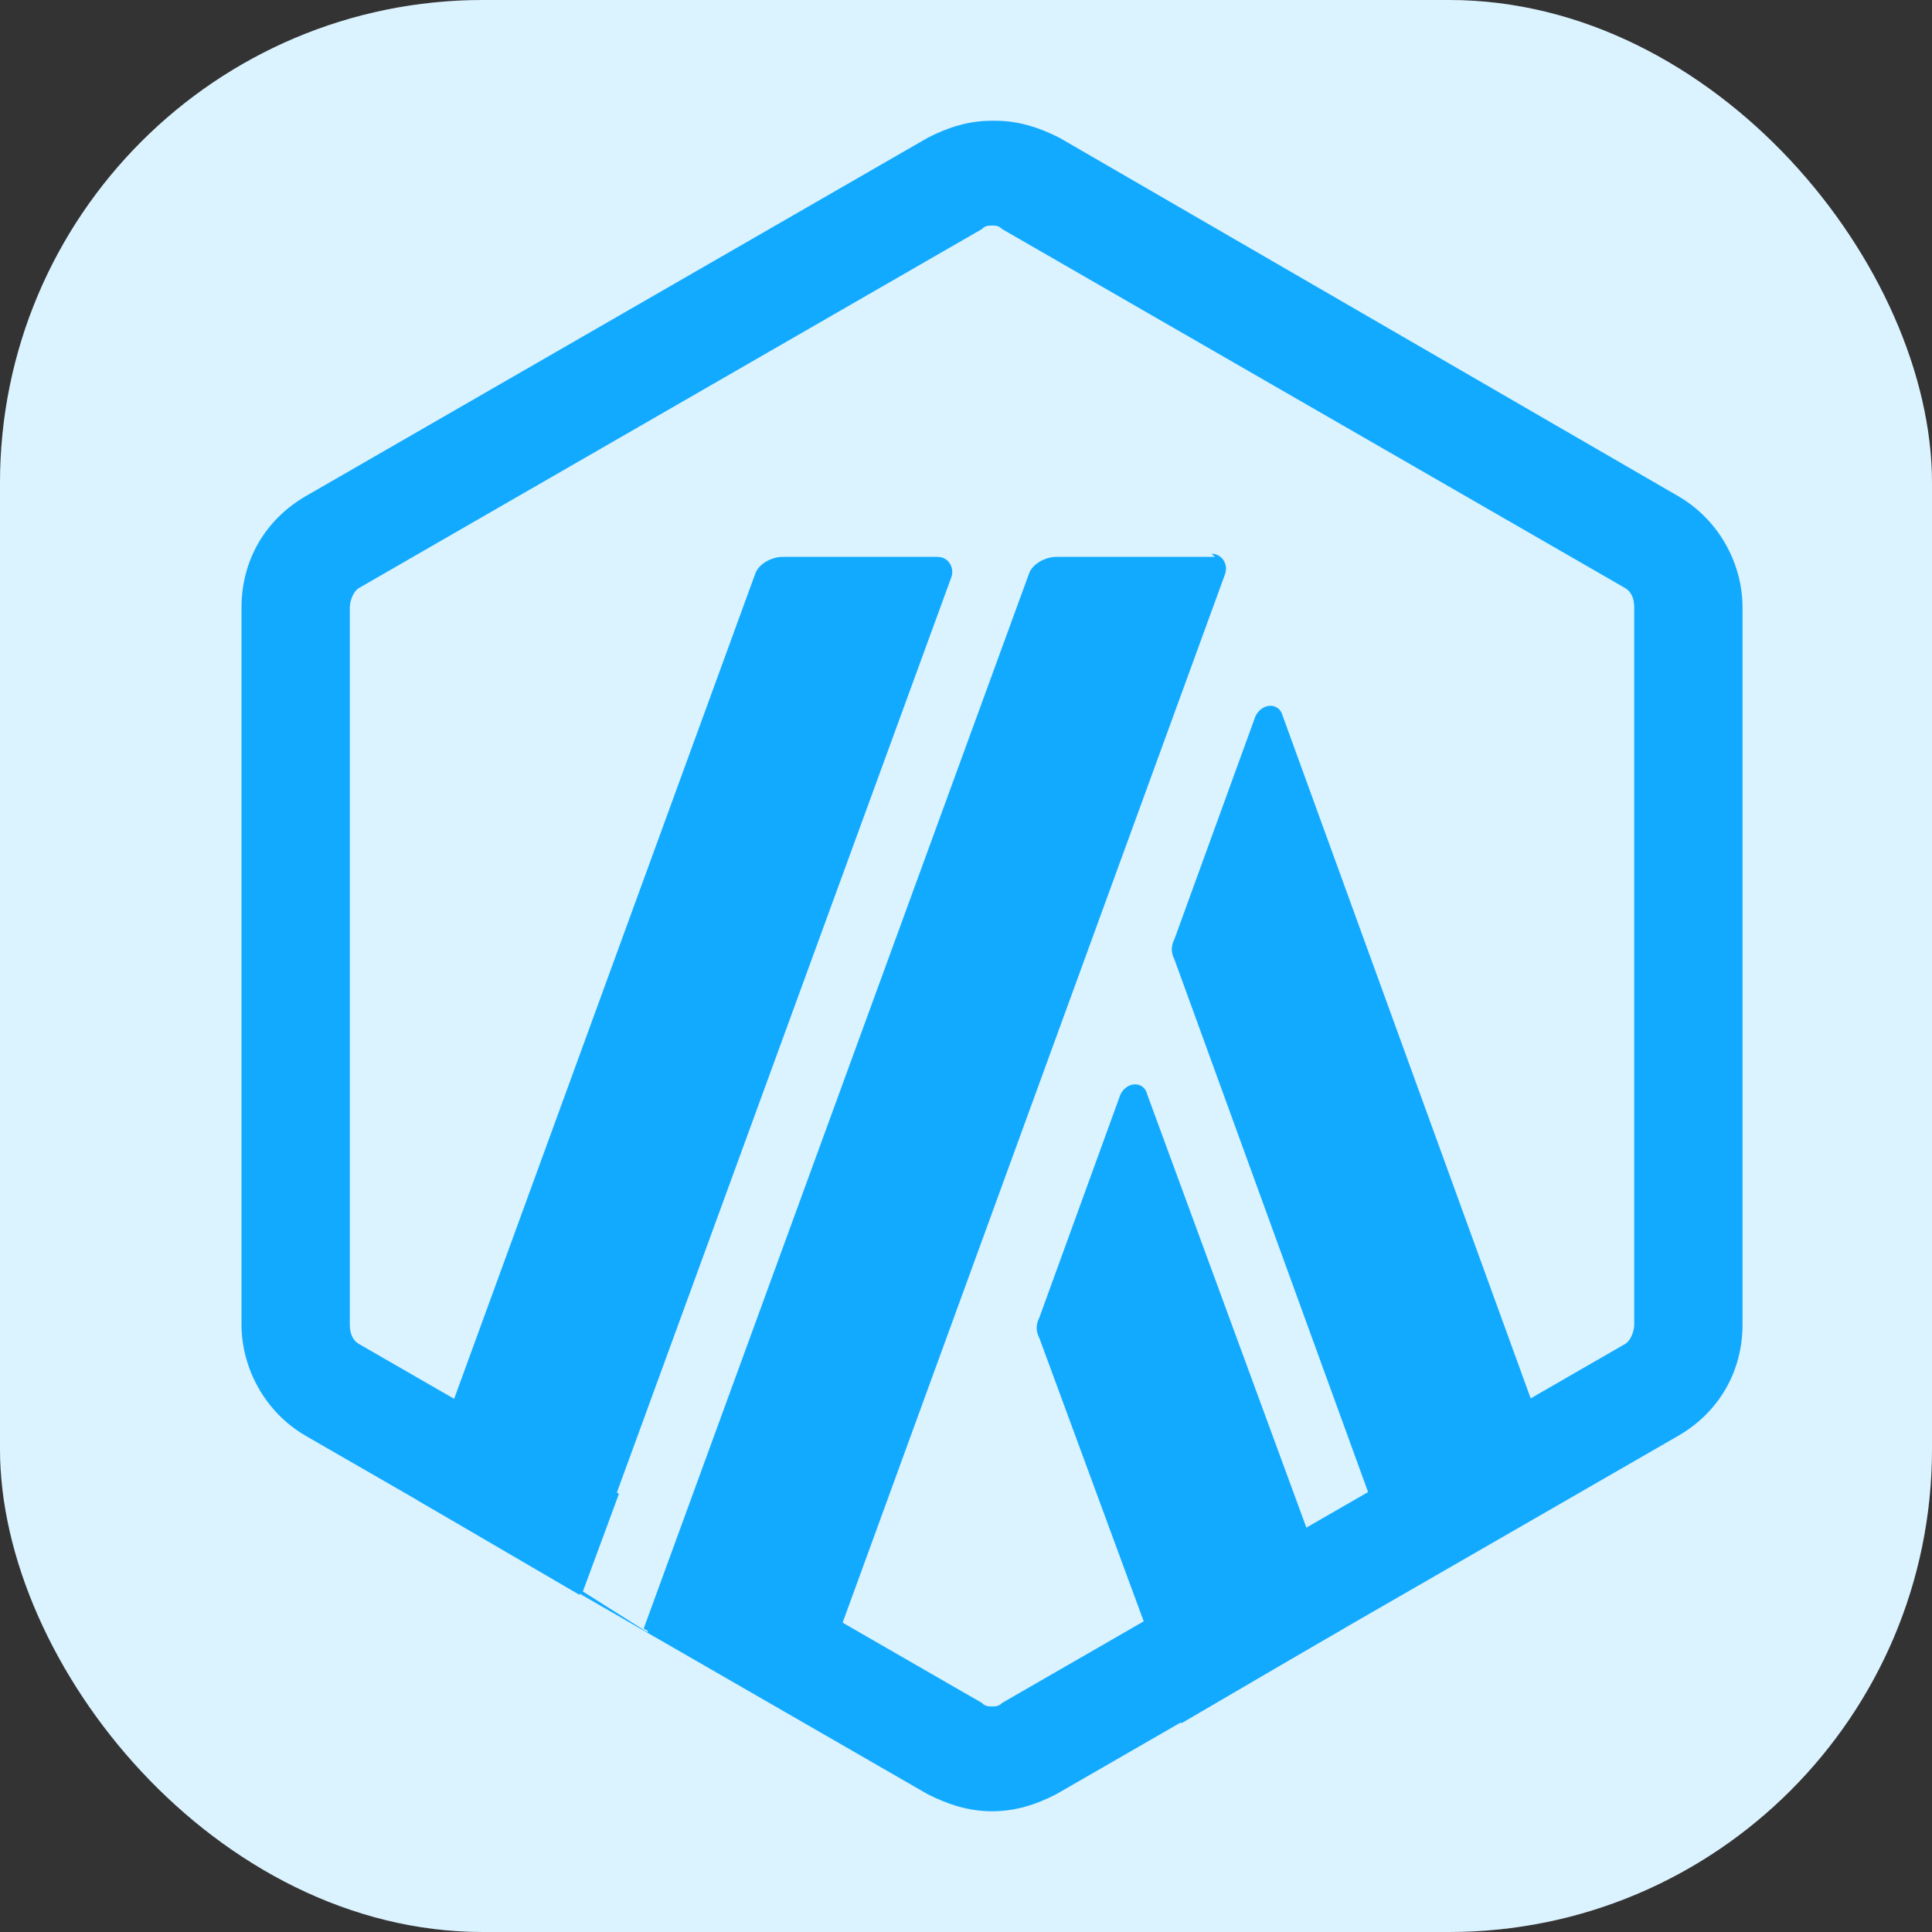 <svg xmlns="http://www.w3.org/2000/svg" width="16" height="16" viewBox="0 0 16 16" fill="none">
<rect x="0" y="0" width="16" height="16" fill="#333333" stroke="none"/>
<rect width="16" height="16" rx="4" fill="white"/>
<rect width="16" height="16" rx="4" fill="#12AAFF" fill-opacity="0.15"/>
<path d="M10.398 5.929C10.456 5.817 10.594 5.817 10.623 5.929L12.973 12.397L11.63 13.182L9.726 7.945C9.697 7.89 9.697 7.833 9.726 7.778L10.398 5.929Z" fill="#12AAFF"/>
<path d="M8.607 10.913L9.279 9.064C9.334 8.952 9.475 8.952 9.501 9.064L11.126 13.487L9.783 14.272L8.607 11.08C8.578 11.025 8.578 10.968 8.607 10.913Z" fill="#12AAFF"/>
<path d="M8.215 1.868C8.244 1.868 8.27 1.868 8.299 1.897L13.45 4.865C13.505 4.894 13.534 4.948 13.534 5.032V10.968C13.534 11.023 13.505 11.109 13.45 11.135L8.299 14.103C8.27 14.132 8.244 14.132 8.215 14.132C8.187 14.132 8.16 14.132 8.132 14.103L2.981 11.135C2.926 11.107 2.897 11.052 2.897 10.968V5.032C2.897 4.977 2.926 4.891 2.981 4.865L8.132 1.897C8.158 1.868 8.187 1.868 8.215 1.868ZM8.215 1C8.02 1 7.85 1.055 7.683 1.141L2.532 4.109C2.196 4.304 2 4.641 2 5.032V10.968C2 11.333 2.196 11.696 2.532 11.891L7.683 14.859C7.85 14.943 8.02 15 8.215 15C8.411 15 8.58 14.945 8.747 14.859L13.898 11.891C14.235 11.696 14.431 11.359 14.431 10.968V5.032C14.431 4.667 14.235 4.304 13.898 4.109L8.774 1.141C8.607 1.057 8.437 1 8.242 1H8.215Z" fill="#12AAFF"/>
<path d="M4.827 13.18L5.065 12.536L5.302 11.891L6.254 12.676L5.359 13.516L4.827 13.18Z" fill="#DBF2FF"/>
<path d="M8.745 4.612H10.062L10.033 4.586C10.117 4.586 10.174 4.669 10.146 4.753L6.674 14.272L5.331 13.487L8.521 4.753C8.549 4.667 8.662 4.612 8.745 4.612Z" fill="#12AAFF"/>
<path d="M6.478 4.612H7.767C7.85 4.612 7.907 4.696 7.879 4.779L4.799 13.208L3.455 12.423L6.254 4.753C6.283 4.667 6.395 4.612 6.478 4.612Z" fill="#12AAFF"/>
</svg>
